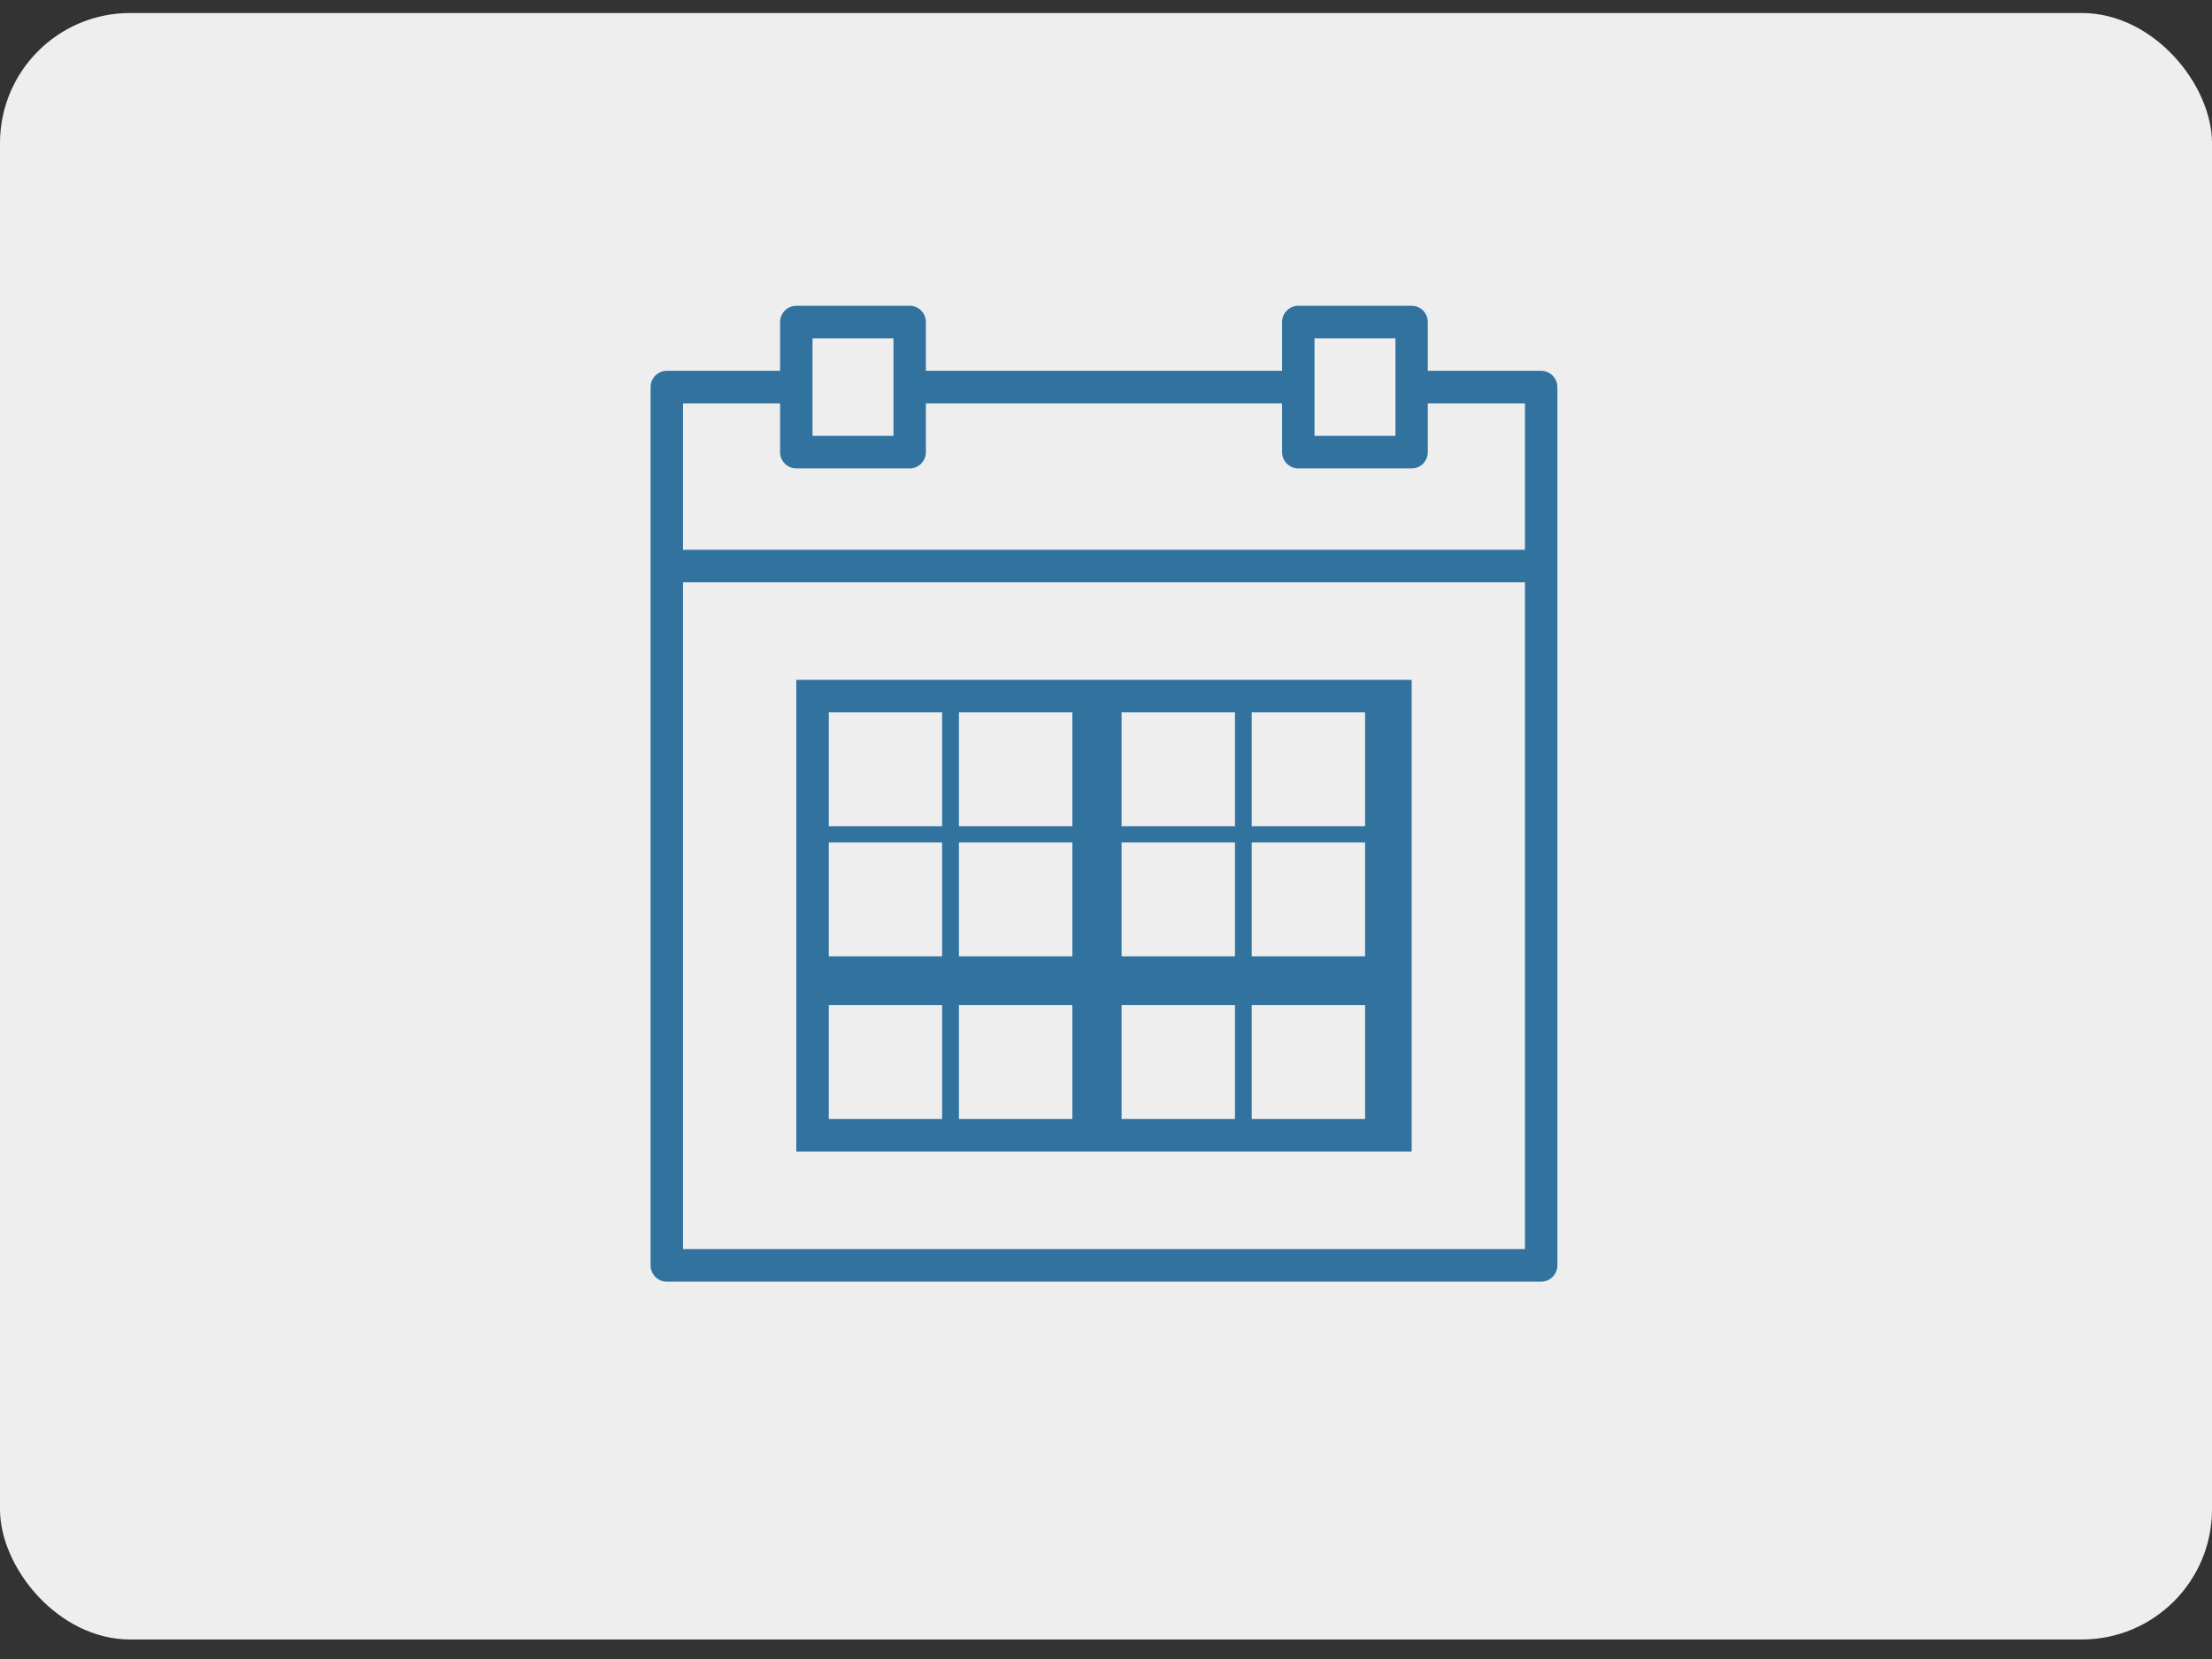 <?xml version="1.0" encoding="UTF-8"?>
<svg width="68px" height="51px" viewBox="0 0 68 51" version="1.1" xmlns="http://www.w3.org/2000/svg" xmlns:xlink="http://www.w3.org/1999/xlink">
    <rect x="0" y="0" width="68" height="51" fill="#333333" stroke="none"/>
    <!-- Generator: sketchtool 45.2 (43514) - http://www.bohemiancoding.com/sketch -->
    <title>C1DAB043-EC1D-4955-A1A8-1E7703873834</title>
    <desc>Created with sketchtool.</desc>
    <defs></defs>
    <g id="survey" stroke="none" stroke-width="1" fill="none" fill-rule="evenodd">
        <g id="Body-" transform="translate(-175, -927)">
            <g id="Group-96" transform="translate(175, 885)">
                <g id="Group-54">
                    <g id="Group-78" transform="translate(0, 0.4)">
                        <g id="calendarIcon" transform="translate(0, 42)">
                            <rect id="Rectangle-16" fill="#EEEEEE" x="0" y="0" width="68" height="50" rx="4"></rect>
                            <path d="M20.997,37.999 L46.879,37.999 L46.879,17.501 L20.997,17.501 L20.997,37.999 Z M20.997,12.001 L23.981,12.001 L23.981,13.499 C23.981,13.776 24.205,14 24.479,14 L27.965,14 C28.239,14 28.463,13.776 28.463,13.499 L28.463,12.001 L39.413,12.001 L39.413,13.499 C39.413,13.776 39.637,14 39.911,14 L43.397,14 C43.671,14 43.892,13.776 43.892,13.499 L43.892,12.001 L46.879,12.001 L46.879,16.5 L20.997,16.5 L20.997,12.001 Z M24.978,12.999 L27.467,12.999 L27.467,10.001 L24.978,10.001 L24.978,12.999 Z M40.41,12.999 L42.898,12.999 L42.898,10.001 L40.41,10.001 L40.41,12.999 Z M43.892,10.999 L43.892,9.501 C43.892,9.224 43.671,9 43.397,9 L39.911,9 C39.637,9 39.413,9.224 39.413,9.501 L39.413,10.999 L28.463,10.999 L28.463,9.501 C28.463,9.224 28.239,9 27.965,9 L24.479,9 C24.205,9 23.981,9.224 23.981,9.501 L23.981,10.999 L20.498,10.999 C20.223,10.999 20,11.224 20,11.5 L20,38.499 C20,38.776 20.223,39 20.498,39 L47.378,39 C47.652,39 47.876,38.776 47.876,38.499 L47.876,11.5 C47.876,11.224 47.652,10.999 47.378,10.999 L43.892,10.999 Z" id="Fill-1" fill="#31729F"></path>
                            <path d="M38.479,25 L41.965,25 L41.965,21.499 L38.479,21.499 L38.479,25 Z M38.479,29 L41.965,29 L41.965,25.499 L38.479,25.499 L38.479,29 Z M38.479,34 L41.965,34 L41.965,30.499 L38.479,30.499 L38.479,34 Z M34.479,34 L37.965,34 L37.965,30.499 L34.479,30.499 L34.479,34 Z M29.479,34 L32.965,34 L32.965,30.499 L29.479,30.499 L29.479,34 Z M25.479,34 L28.962,34 L28.962,30.499 L25.479,30.499 L25.479,34 Z M25.479,29 L28.962,29 L28.962,25.499 L25.479,25.499 L25.479,29 Z M25.479,25 L28.962,25 L28.962,21.499 L25.479,21.499 L25.479,25 Z M29.479,25 L32.965,25 L32.965,21.499 L29.479,21.499 L29.479,25 Z M29.479,29 L32.965,29 L32.965,25.499 L29.479,25.499 L29.479,29 Z M34.479,29 L37.965,29 L37.965,25.499 L34.479,25.499 L34.479,29 Z M34.479,25 L37.965,25 L37.965,21.499 L34.479,21.499 L34.479,25 Z M37.921,20.499 L24.479,20.499 L24.479,35.001 L43.397,35.001 L43.397,20.499 L37.921,20.499 Z" id="Fill-3" fill="#31729F"></path>
                        </g>
                    </g>
                </g>
            </g>
        </g>
    </g>
</svg>